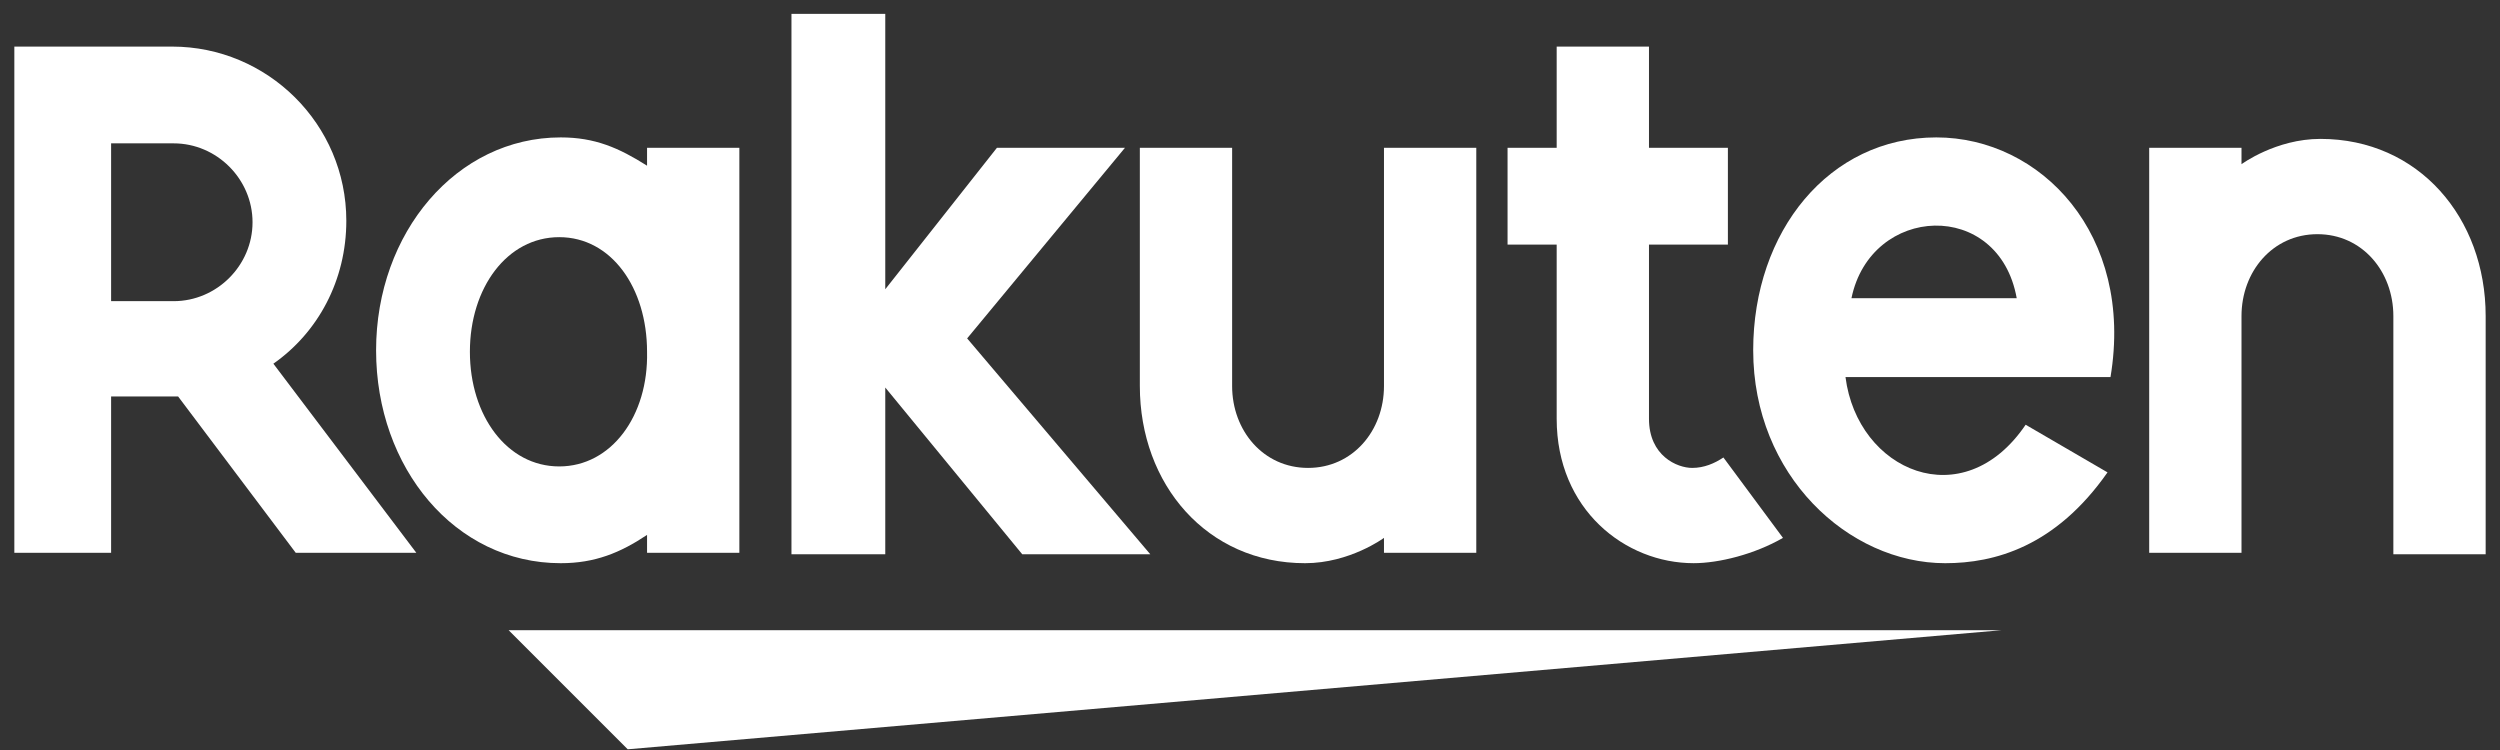 <svg xmlns="http://www.w3.org/2000/svg" width="140" height="42" viewBox="0 0 140 42" fill="none">
<rect x="0" y="0" width="140" height="42" fill="#333333" stroke="none"/>
<path d="M35.152 41.96L112.102 35.29H28.482L35.152 41.96Z" fill="white"/>
<path d="M129.943 7.778C127.442 7.778 125.524 9.195 125.524 9.195V8.278H120.355V30.955H125.524V17.699C125.524 15.198 127.275 13.114 129.776 13.114C132.277 13.114 134.028 15.198 134.028 17.699V31.038H139.197V17.699C139.197 12.197 135.445 7.778 129.943 7.778V7.778Z" fill="white"/>
<path d="M108.434 7.695C102.431 7.695 98.179 12.947 98.179 19.617C98.179 26.62 103.515 31.539 108.934 31.539C111.685 31.539 115.103 30.622 118.021 26.453L113.436 23.785C109.934 28.954 104.015 26.37 103.348 21.117H118.188C119.522 13.114 114.27 7.695 108.434 7.695V7.695ZM103.682 16.699C104.765 11.447 111.935 11.113 112.936 16.699H103.682V16.699Z" fill="white"/>
<path d="M87.174 23.451C87.174 28.537 91.009 31.538 94.844 31.538C96.261 31.538 98.262 31.038 99.846 30.121L96.511 25.619C96.011 25.953 95.428 26.203 94.761 26.203C93.927 26.203 92.343 25.536 92.343 23.451V13.697H96.762V8.278H92.343V2.609H87.174V8.278H84.423V13.697H87.174V23.451Z" fill="white"/>
<path d="M73.085 31.539C75.586 31.539 77.503 30.121 77.503 30.121V30.955H82.672V8.278H77.503V21.618C77.503 24.119 75.752 26.203 73.251 26.203C70.75 26.203 68.999 24.119 68.999 21.618V8.278H63.831V21.618C63.831 27.12 67.582 31.539 73.085 31.539Z" fill="white"/>
<path d="M49.575 21.701L57.245 31.038H64.415L54.16 18.95L62.997 8.278H55.827L49.575 16.198V0.775H44.322V31.038H49.575V21.701Z" fill="white"/>
<path d="M36.235 29.955V30.955H41.404V8.278H36.235V9.279C34.651 8.278 33.317 7.695 31.399 7.695C25.564 7.695 21.061 13.03 21.061 19.617C21.061 26.203 25.48 31.539 31.399 31.539C33.317 31.539 34.734 30.955 36.235 29.955V29.955ZM26.314 19.7C26.314 16.115 28.398 13.281 31.316 13.281C34.234 13.281 36.235 16.115 36.235 19.7C36.318 23.285 34.234 26.12 31.316 26.12C28.398 26.12 26.314 23.285 26.314 19.7Z" fill="white"/>
<path d="M19.394 12.363C19.394 6.944 14.976 2.609 9.64 2.609H0.803V30.955H6.222V22.201H9.973L16.56 30.955H23.313L15.309 20.367C17.81 18.616 19.394 15.698 19.394 12.363V12.363ZM9.723 16.865H6.222V8.028H9.723C12.141 8.028 14.142 10.029 14.142 12.447C14.142 14.864 12.141 16.865 9.723 16.865V16.865Z" fill="white"/>
</svg>
